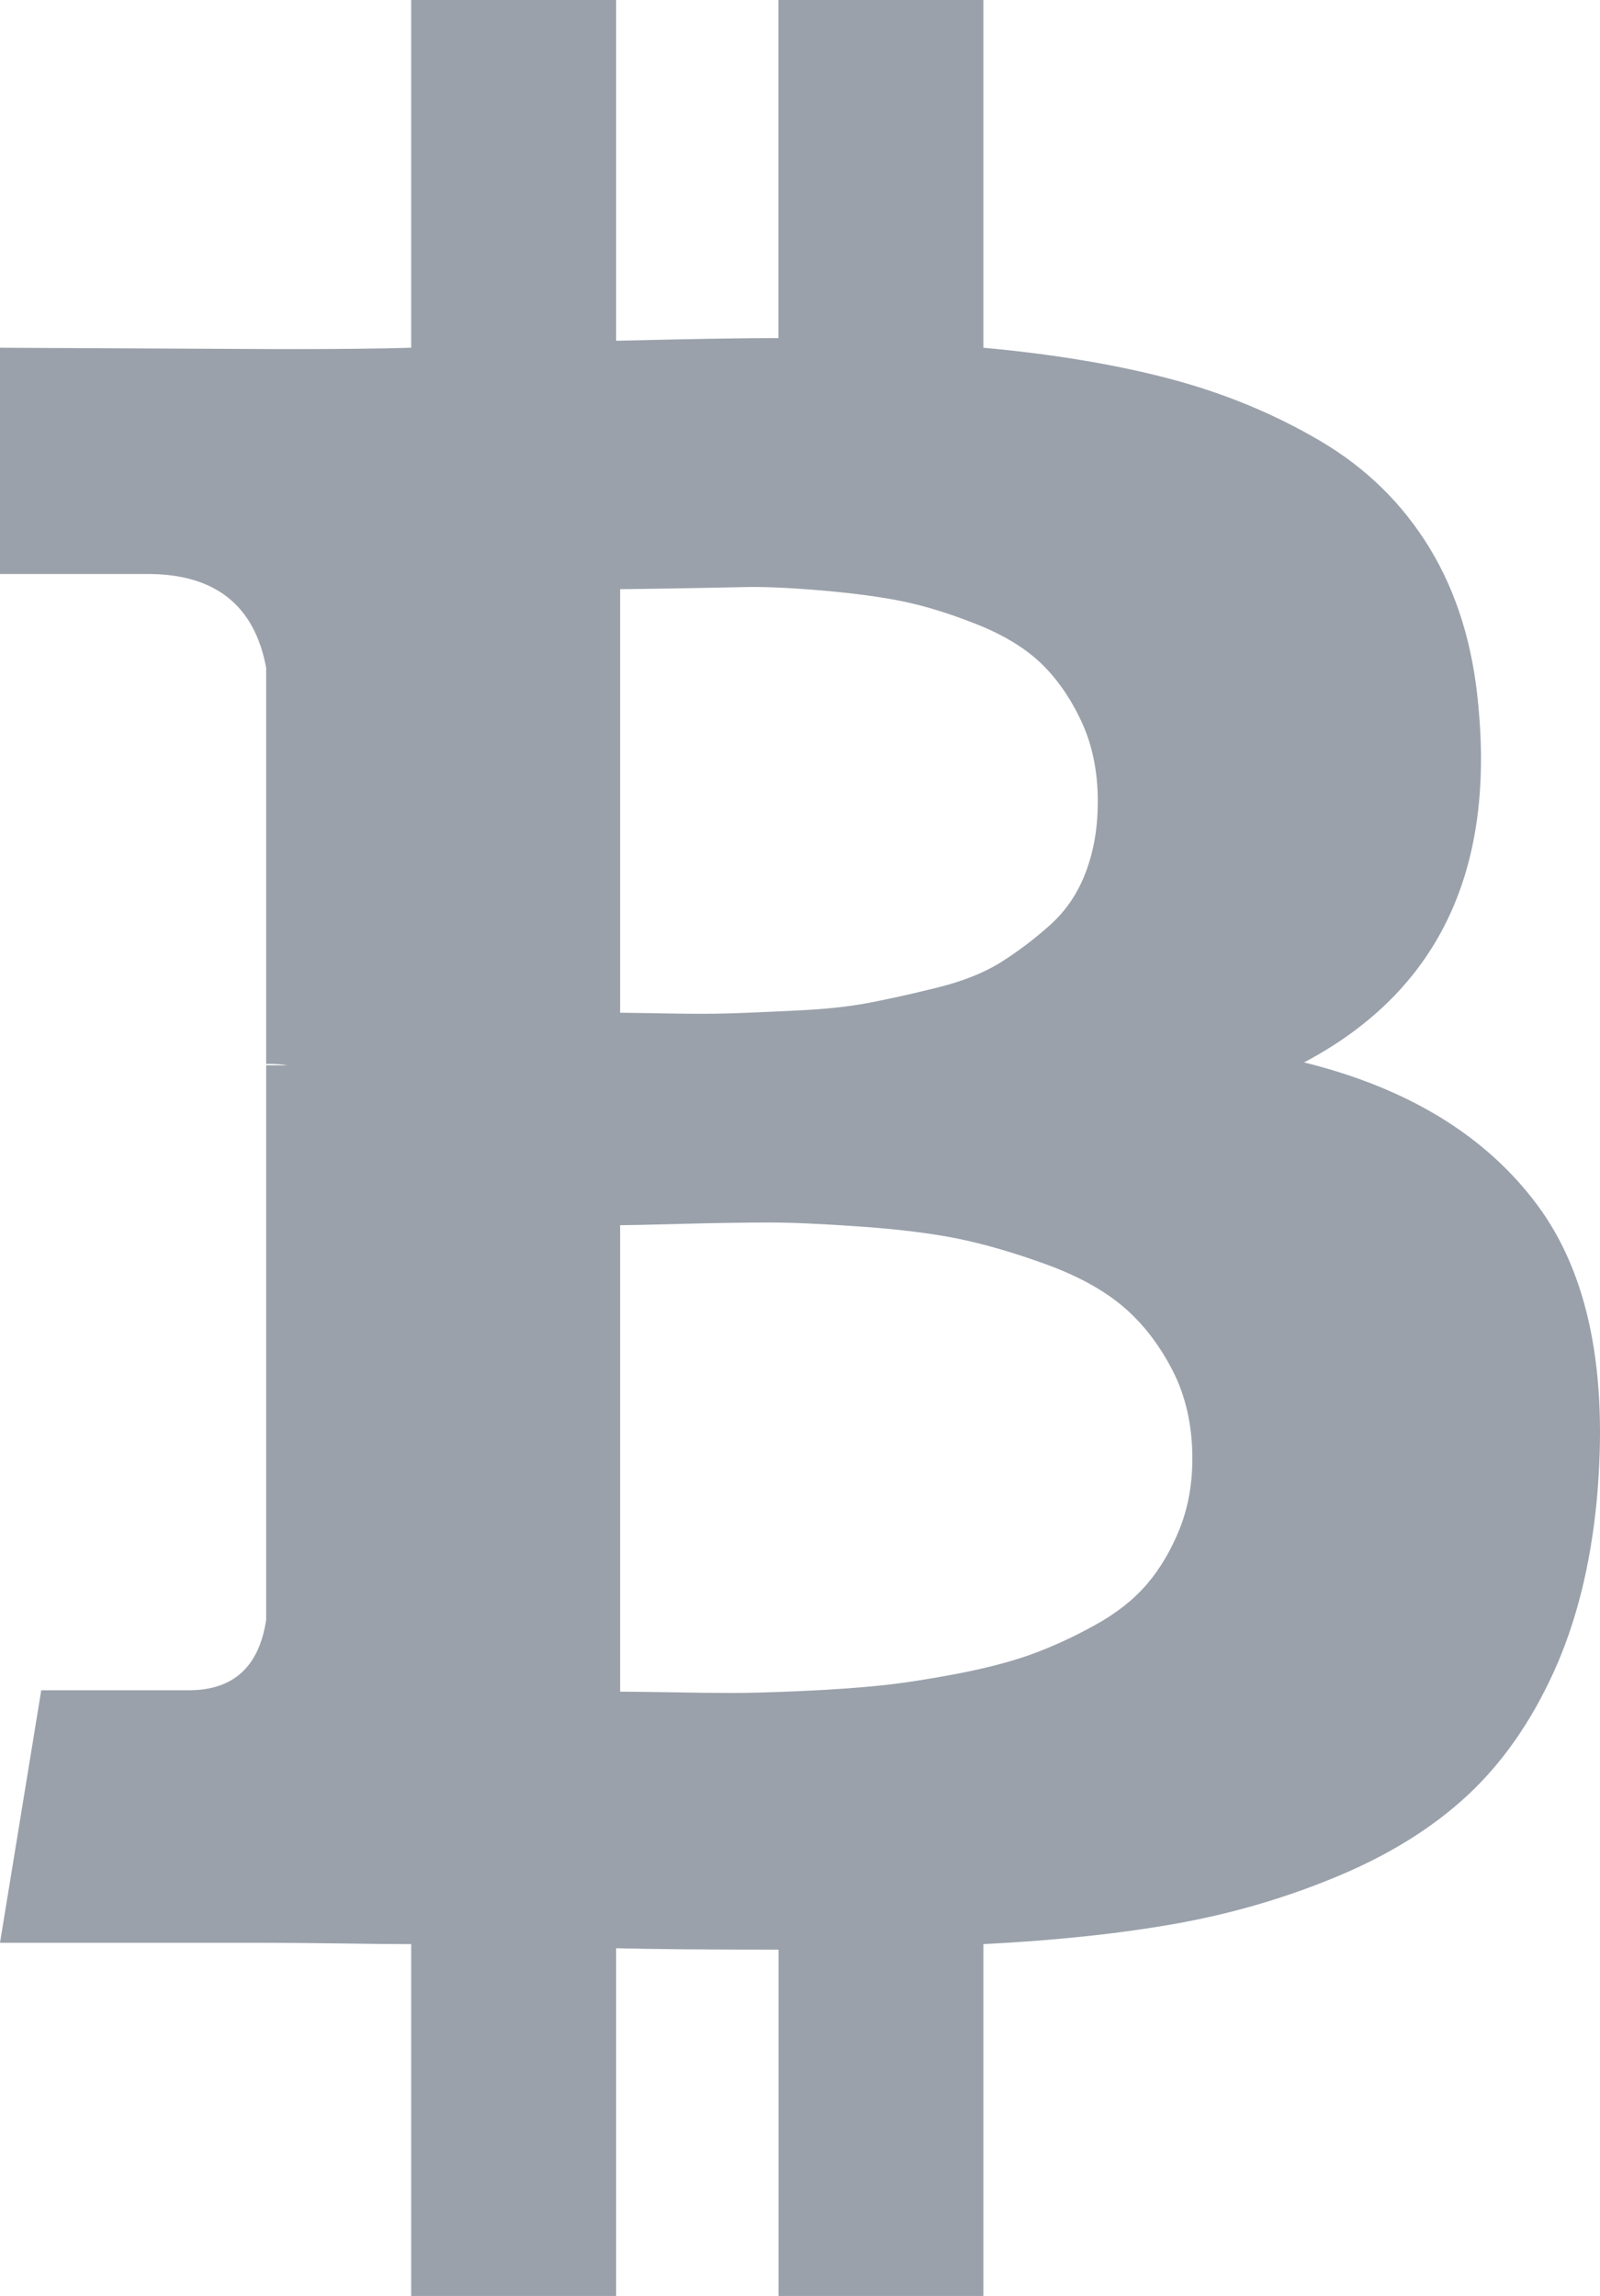 <svg xmlns="http://www.w3.org/2000/svg" width="23" height="33" viewBox="0 0 23 33">
  <g fill="none" fill-rule="evenodd" transform="translate(-10 -5)">
    <rect width="43" height="43"/>
    <path fill="#9AA1AB" fill-rule="nonzero" d="M22.094,17.313 C21.354,16.321 20.239,15.64 18.746,15.27 C20.647,14.265 21.482,12.56 21.252,10.153 C21.176,9.28 20.943,8.524 20.554,7.883 C20.165,7.242 19.639,6.726 18.976,6.336 C18.313,5.946 17.591,5.649 16.814,5.444 C16.036,5.239 15.143,5.09 14.136,4.998 L14.136,0 L11.19,0 L11.19,4.859 C10.68,4.859 9.902,4.872 8.857,4.898 L8.857,0 L5.911,0 L5.911,4.998 C5.49,5.011 4.871,5.018 4.055,5.018 L0,4.998 L0,8.25 L2.123,8.25 C3.092,8.25 3.66,8.7 3.826,9.599 L3.826,15.291 C3.953,15.291 4.055,15.297 4.132,15.311 L3.826,15.311 L3.826,23.283 C3.724,23.957 3.354,24.294 2.716,24.294 L0.593,24.294 L0,27.924 L3.826,27.924 C4.068,27.924 4.419,27.927 4.878,27.933 C5.337,27.94 5.681,27.943 5.911,27.943 L5.911,33 L8.857,33 L8.857,28.002 C9.393,28.016 10.171,28.022 11.191,28.022 L11.191,33 L14.136,33 L14.136,27.943 C15.182,27.89 16.11,27.791 16.919,27.646 C17.729,27.5 18.504,27.272 19.244,26.961 C19.983,26.651 20.602,26.264 21.099,25.801 C21.596,25.338 22.007,24.75 22.333,24.036 C22.658,23.322 22.865,22.495 22.954,21.556 C23.121,19.719 22.834,18.304 22.094,17.313 Z M8.914,8.468 C9.003,8.468 9.255,8.464 9.67,8.458 C10.084,8.451 10.428,8.444 10.703,8.438 C10.977,8.431 11.347,8.448 11.812,8.487 C12.278,8.527 12.67,8.58 12.989,8.646 C13.307,8.712 13.658,8.821 14.041,8.973 C14.423,9.125 14.729,9.31 14.959,9.528 C15.188,9.747 15.383,10.024 15.542,10.362 C15.701,10.699 15.781,11.085 15.781,11.522 C15.781,11.892 15.724,12.229 15.609,12.533 C15.495,12.837 15.322,13.092 15.093,13.297 C14.864,13.502 14.627,13.68 14.385,13.832 C14.143,13.984 13.833,14.107 13.457,14.199 C13.081,14.292 12.753,14.364 12.472,14.417 C12.192,14.47 11.841,14.507 11.42,14.526 C10.999,14.546 10.68,14.56 10.464,14.566 C10.247,14.573 9.951,14.573 9.574,14.566 C9.198,14.56 8.978,14.556 8.914,14.556 L8.914,8.468 L8.914,8.468 L8.914,8.468 Z M16.958,21.973 C16.836,22.277 16.681,22.542 16.489,22.767 C16.298,22.991 16.046,23.19 15.734,23.361 C15.421,23.534 15.118,23.672 14.825,23.778 C14.532,23.884 14.178,23.976 13.764,24.056 C13.349,24.135 12.985,24.191 12.673,24.224 C12.36,24.257 11.988,24.284 11.554,24.304 C11.12,24.323 10.782,24.333 10.54,24.333 C10.298,24.333 9.992,24.33 9.622,24.323 C9.252,24.317 9.016,24.314 8.914,24.314 L8.914,17.61 C9.016,17.61 9.319,17.604 9.822,17.59 C10.326,17.577 10.737,17.571 11.056,17.571 C11.375,17.571 11.815,17.59 12.377,17.63 C12.937,17.67 13.409,17.729 13.792,17.808 C14.175,17.888 14.592,18.01 15.045,18.175 C15.497,18.34 15.864,18.542 16.145,18.78 C16.426,19.018 16.661,19.322 16.853,19.692 C17.044,20.062 17.14,20.486 17.14,20.962 C17.14,21.332 17.079,21.669 16.958,21.973 Z" transform="translate(10 5)"/>
  </g>
</svg>
